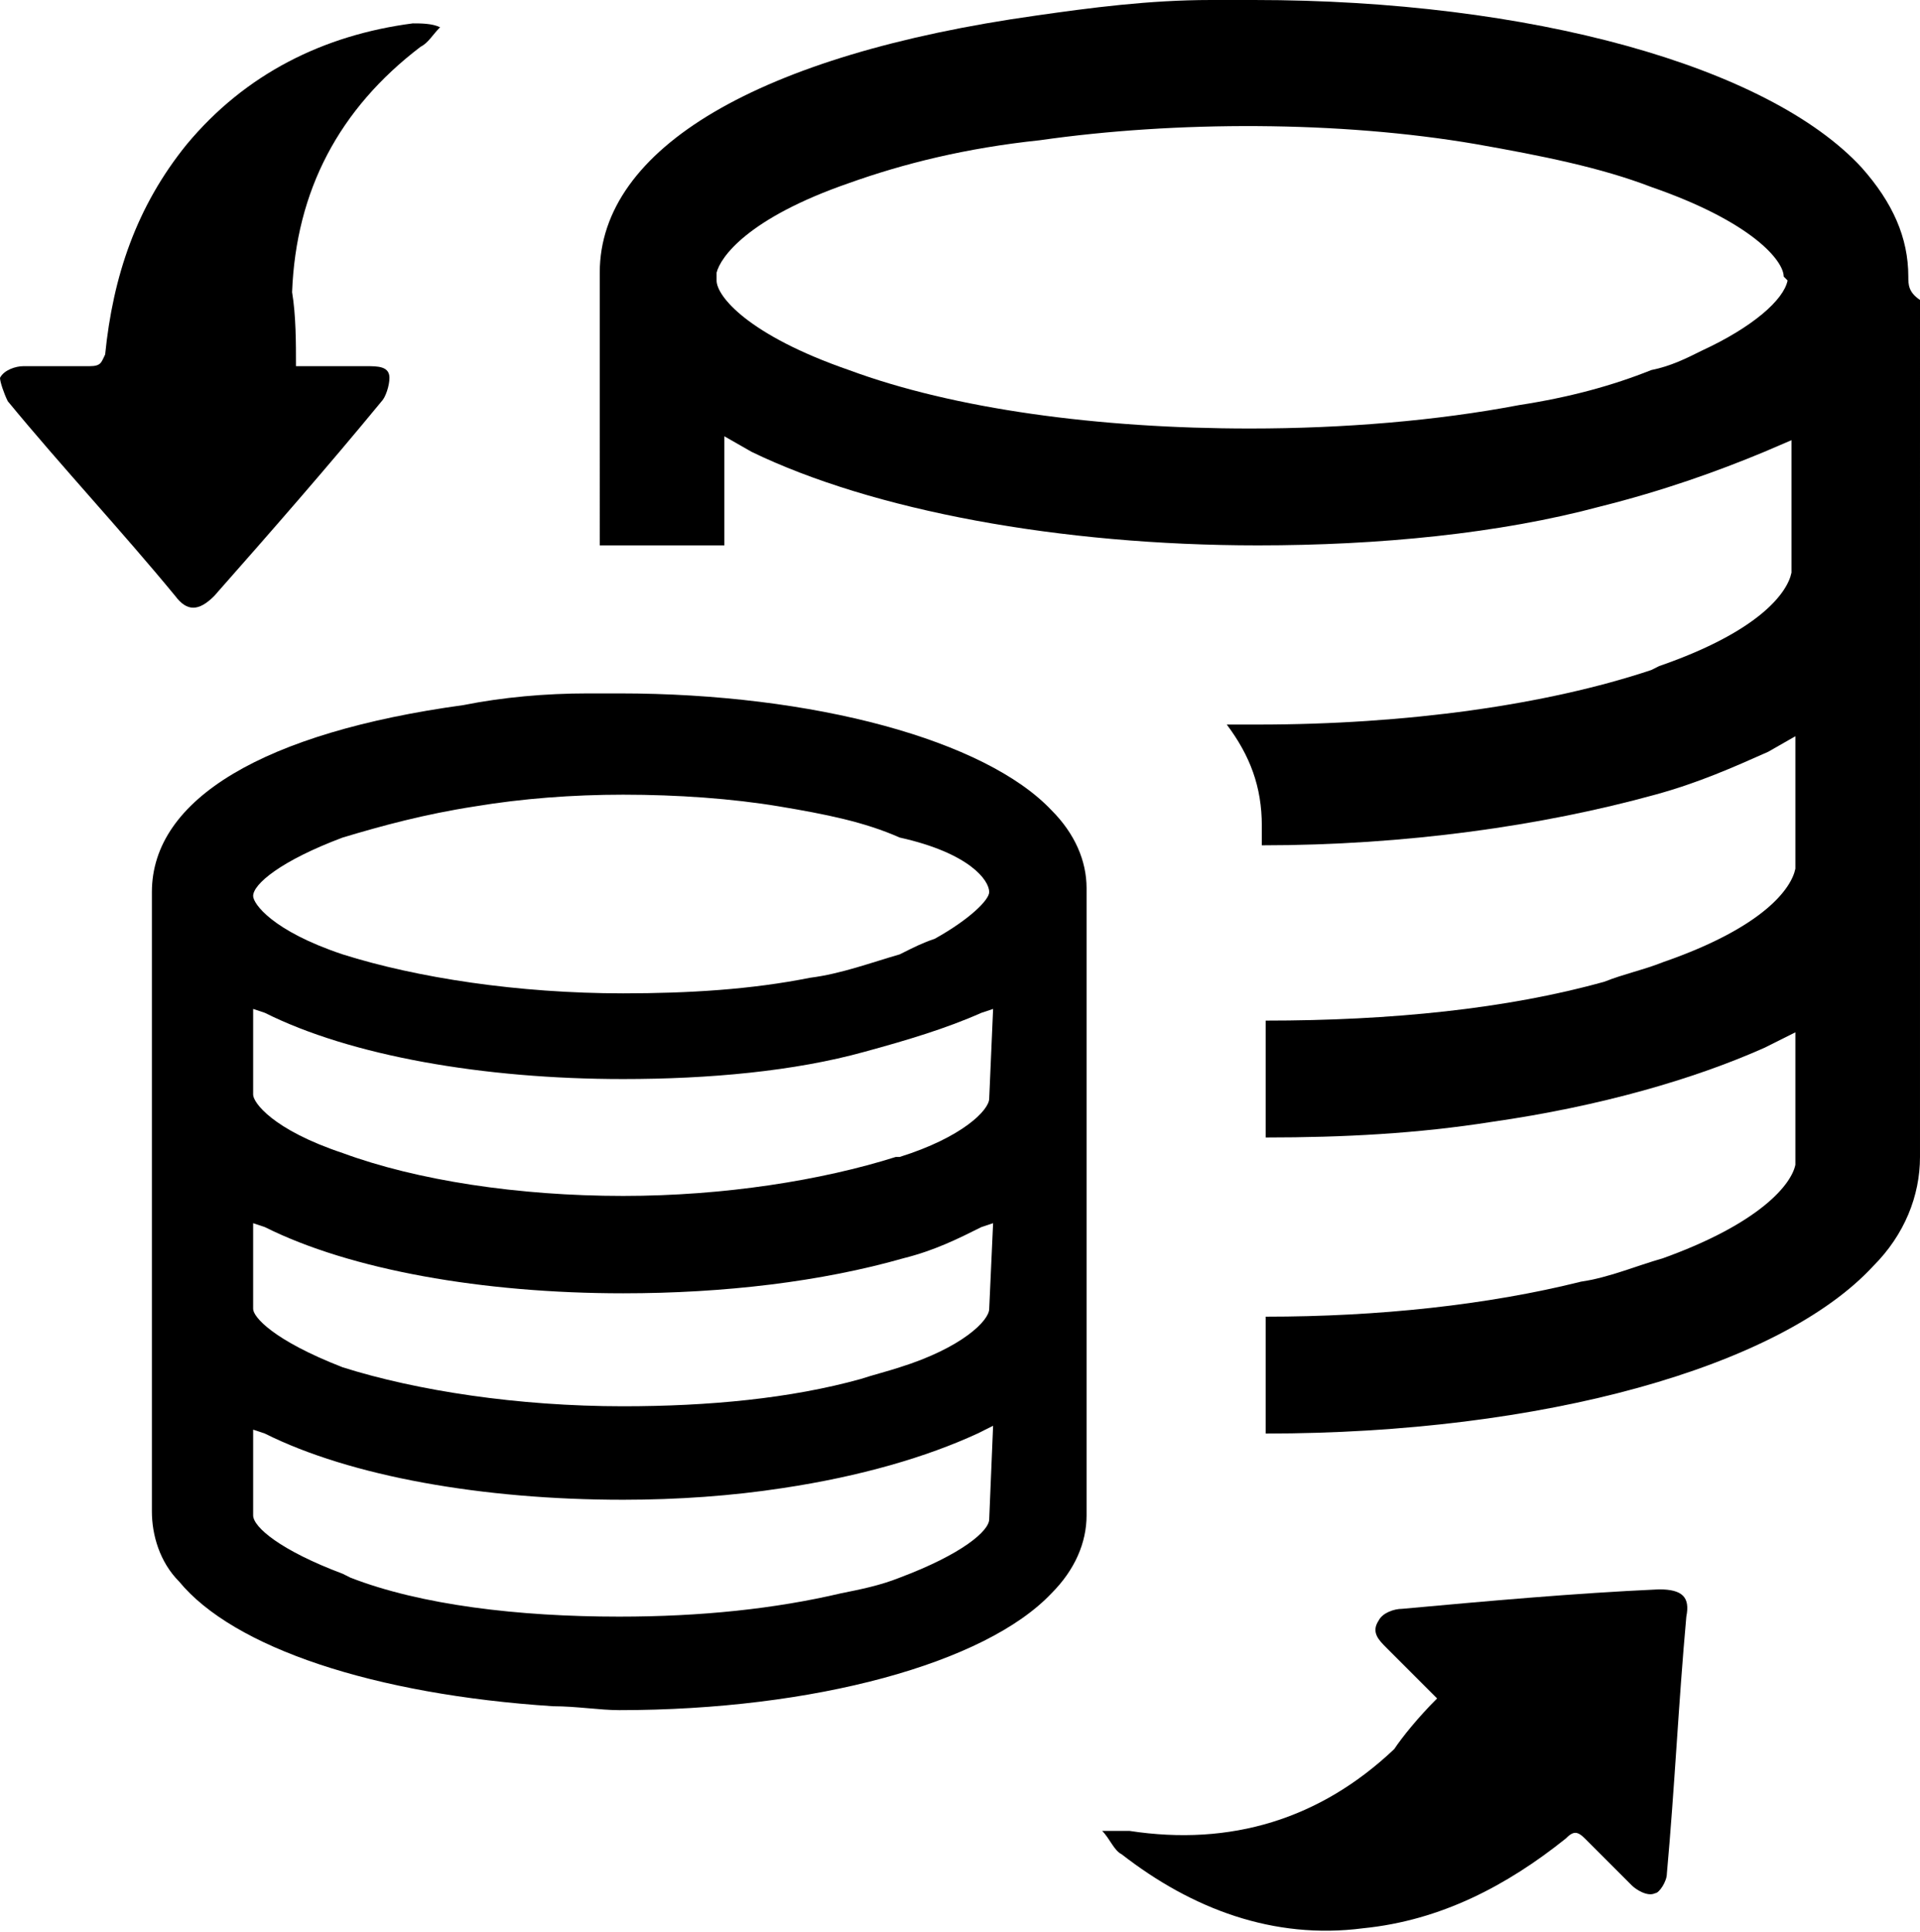 <?xml version="1.0" encoding="utf-8"?>
<!-- Generator: Adobe Illustrator 21.0.2, SVG Export Plug-In . SVG Version: 6.00 Build 0)  -->
<svg version="1.1" id="Layer_1" xmlns="http://www.w3.org/2000/svg" xmlns:xlink="http://www.w3.org/1999/xlink" x="0px" y="0px"
	 viewBox="0 0 49.3 49.6" style="enable-background:new 0 0 49.3 49.6;" xml:space="preserve">
<style type="text/css">
	.st0{fill:#000000;}
</style>
<g>
	<path class="st0" d="M27.9,22.8c0-0.7-0.3-1.4-0.9-2c-1.7-1.8-6.1-3-11.1-3c-0.3,0-0.5,0-0.8,0c-1.1,0-2.2,0.1-3.2,0.3
		c-5.1,0.7-8,2.4-8,4.8c0,0.1,0,0.2,0,0.4l0,0l0,0c0,0.1,0,0.2,0,0.3v4.6c0,0.1,0,0.2,0,0.4l0,0l0,0c0,0.1,0,0.2,0,0.3v4.6
		c0,0.1,0,0.2,0,0.4l0,0l0,0c0,0.1,0,0.2,0,0.3v4.6c0,0.6,0.2,1.3,0.7,1.8c1.4,1.7,5,2.9,9.6,3.2c0.6,0,1.2,0.1,1.7,0.1
		c5,0,9.4-1.2,11.1-3c0.6-0.6,0.9-1.3,0.9-2v-4.6c0-0.1,0-0.2,0-0.3l0,0l0,0c0-0.2,0-0.3,0-0.4V29c0-0.1,0-0.2,0-0.3l0,0l0,0
		c0-0.2,0-0.3,0-0.4v-4.6c0-0.1,0-0.2,0-0.3l0,0l0,0C27.9,23.1,27.9,23,27.9,22.8z M25.4,39c0,0.3-0.7,0.9-2.3,1.5
		c-0.5,0.2-1,0.3-1.5,0.4c-1.7,0.4-3.6,0.6-5.7,0.6c-2.6,0-5.1-0.3-6.9-1l-0.2-0.1c-1.6-0.6-2.3-1.2-2.3-1.5v-2.2l0.3,0.1
		c2.2,1.1,5.6,1.7,9.2,1.7c1.4,0,2.8-0.1,4.1-0.3c2-0.3,3.7-0.8,5-1.4l0.4-0.2L25.4,39z M25.4,33.6c0,0.3-0.7,1-2.3,1.5
		c-0.3,0.1-0.7,0.2-1,0.3c-1.8,0.5-3.9,0.7-6.1,0.7c-2.7,0-5.3-0.4-7.2-1c-1.8-0.7-2.3-1.3-2.3-1.5v-2.2l0.3,0.1
		c2.2,1.1,5.6,1.7,9.2,1.7c2.6,0,5.1-0.3,7.2-0.9c0.8-0.2,1.4-0.5,2-0.8l0.3-0.1L25.4,33.6L25.4,33.6z M25.4,28.2
		c0,0.3-0.7,1-2.3,1.5H23c-1.9,0.6-4.4,1-7,1c-2.7,0-5.3-0.4-7.2-1.1C7,29,6.5,28.3,6.5,28.1v-2.2L6.8,26c2.2,1.1,5.6,1.7,9.2,1.7
		c2.2,0,4.4-0.2,6.2-0.7c1.1-0.3,2.1-0.6,3-1l0.3-0.1L25.4,28.2L25.4,28.2z M25.4,22.9c0,0.2-0.5,0.7-1.4,1.2
		c-0.3,0.1-0.5,0.2-0.9,0.4c-0.7,0.2-1.5,0.5-2.3,0.6c-1.5,0.3-3.1,0.4-4.8,0.4c-2.7,0-5.3-0.4-7.2-1C7,23.9,6.5,23.2,6.5,23l0,0
		l0,0c0-0.3,0.7-0.9,2.3-1.5c1-0.3,2.1-0.6,3.4-0.8c1.2-0.2,2.5-0.3,3.8-0.3c1.4,0,2.8,0.1,4,0.3s2.2,0.4,3.1,0.8
		C24.9,21.9,25.4,22.6,25.4,22.9L25.4,22.9L25.4,22.9z"/>
	<path class="st0" d="M49,7.1c0-1-0.4-1.9-1.2-2.8C45.4,1.7,39.3,0,32.2,0c-0.4,0-0.7,0-1.1,0c-1.6,0-3.1,0.2-4.5,0.4
		c-7.1,1-11.2,3.4-11.2,6.6c0,0.2,0,0.3,0,0.6v0.1v0.1c0,0.1,0,0.2,0,0.3V14h0.1c0.4,0,0.7,0,1.1,0c0.6,0,1.3,0,2,0v-2.8l0.7,0.4
		c3.1,1.5,7.9,2.4,13,2.4c3.1,0,6.2-0.3,8.8-1c1.6-0.4,3-0.9,4.2-1.4l0.7-0.3v3.4c-0.1,0.5-0.8,1.5-3.4,2.4l-0.2,0.1
		c-2.7,0.9-6.3,1.4-10.1,1.4c-0.3,0-0.5,0-0.8,0c0.6,0.8,0.9,1.6,0.9,2.6c0,0.2,0,0.3,0,0.5l0,0c3.7,0,7.2-0.5,10.1-1.3
		c1.1-0.3,2-0.7,2.9-1.1l0.7-0.4v3.4c-0.1,0.5-0.8,1.5-3.4,2.4c-0.5,0.2-1,0.3-1.5,0.5c-2.5,0.7-5.5,1-8.7,1v1.6c0,0.2,0,0.3,0,0.5
		c0,0.1,0,0.3,0,0.4v0.5c2,0,3.9-0.1,5.8-0.4c2.8-0.4,5.2-1.1,7-1.9l0.8-0.4v0.8v2.6c-0.1,0.5-0.9,1.5-3.4,2.4
		c-0.7,0.2-1.4,0.5-2.1,0.6c-2.4,0.6-5.2,0.9-8.1,0.9v0.7c0,0.2,0,0.3,0,0.5c0,0.1,0,0.3,0,0.4v1.4c7.1,0,13.2-1.7,15.6-4.3
		c0.8-0.8,1.2-1.8,1.2-2.8v-6.5c0-0.1,0-0.2,0-0.3v-0.1v-0.1c0-0.2,0-0.4,0-0.6v-6.5c0-0.1,0-0.2,0-0.3v-0.1v-0.1c0-0.2,0-0.4,0-0.6
		V8.2c0-0.1,0-0.2,0-0.3V7.8V7.7C49,7.5,49,7.3,49,7.1z M45.9,7.2C45.8,7.7,45,8.4,43.7,9c-0.4,0.2-0.8,0.4-1.3,0.5
		c-1,0.4-2.1,0.7-3.4,0.9c-2.1,0.4-4.5,0.6-6.9,0.6c-3.9,0-7.6-0.5-10.3-1.5c-2.6-0.9-3.4-1.9-3.4-2.3V7.1V7
		c0.1-0.4,0.8-1.4,3.4-2.3c1.4-0.5,3-0.9,4.9-1.1c3.5-0.5,7.7-0.5,11.2,0.1c1.7,0.3,3.2,0.6,4.5,1.1c2.6,0.9,3.4,1.9,3.4,2.3
		L45.9,7.2L45.9,7.2z"/>
	<path class="st0" d="M7.6,9.4c0.6,0,1.2,0,1.8,0c0.3,0,0.6,0,0.6,0.3c0,0.2-0.1,0.5-0.2,0.6c-1.4,1.7-2.8,3.3-4.3,5
		c-0.4,0.4-0.7,0.4-1,0c-1.4-1.7-2.9-3.3-4.3-5C0.1,10.1,0,9.8,0,9.7c0.1-0.2,0.4-0.3,0.6-0.3c0.6,0,1.2,0,1.7,0
		c0.3,0,0.3-0.1,0.4-0.3c0.2-2,0.8-3.8,2.1-5.4c1.5-1.8,3.5-2.8,5.8-3.1c0.2,0,0.5,0,0.7,0.1c-0.2,0.2-0.3,0.4-0.5,0.5
		C8.7,2.8,7.6,4.9,7.5,7.5C7.6,8.1,7.6,8.8,7.6,9.4z"/>
	<path class="st0" d="M36.9,43.6c-0.4-0.4-0.9-0.9-1.3-1.3c-0.2-0.2-0.4-0.4-0.2-0.7c0.1-0.2,0.4-0.3,0.6-0.3
		c2.2-0.2,4.4-0.4,6.6-0.5c0.6,0,0.8,0.2,0.7,0.7c-0.2,2.2-0.3,4.4-0.5,6.6c0,0.2-0.2,0.5-0.3,0.5c-0.2,0.1-0.5-0.1-0.6-0.2
		c-0.4-0.4-0.8-0.8-1.2-1.2c-0.2-0.2-0.3-0.2-0.5,0c-1.5,1.2-3.2,2.1-5.2,2.3c-2.3,0.3-4.4-0.5-6.2-1.9c-0.2-0.1-0.3-0.4-0.5-0.6
		c0.2,0,0.5,0,0.7,0c2.6,0.4,4.9-0.3,6.8-2.1C36,44.6,36.4,44.1,36.9,43.6z"/>
</g>
</svg>
